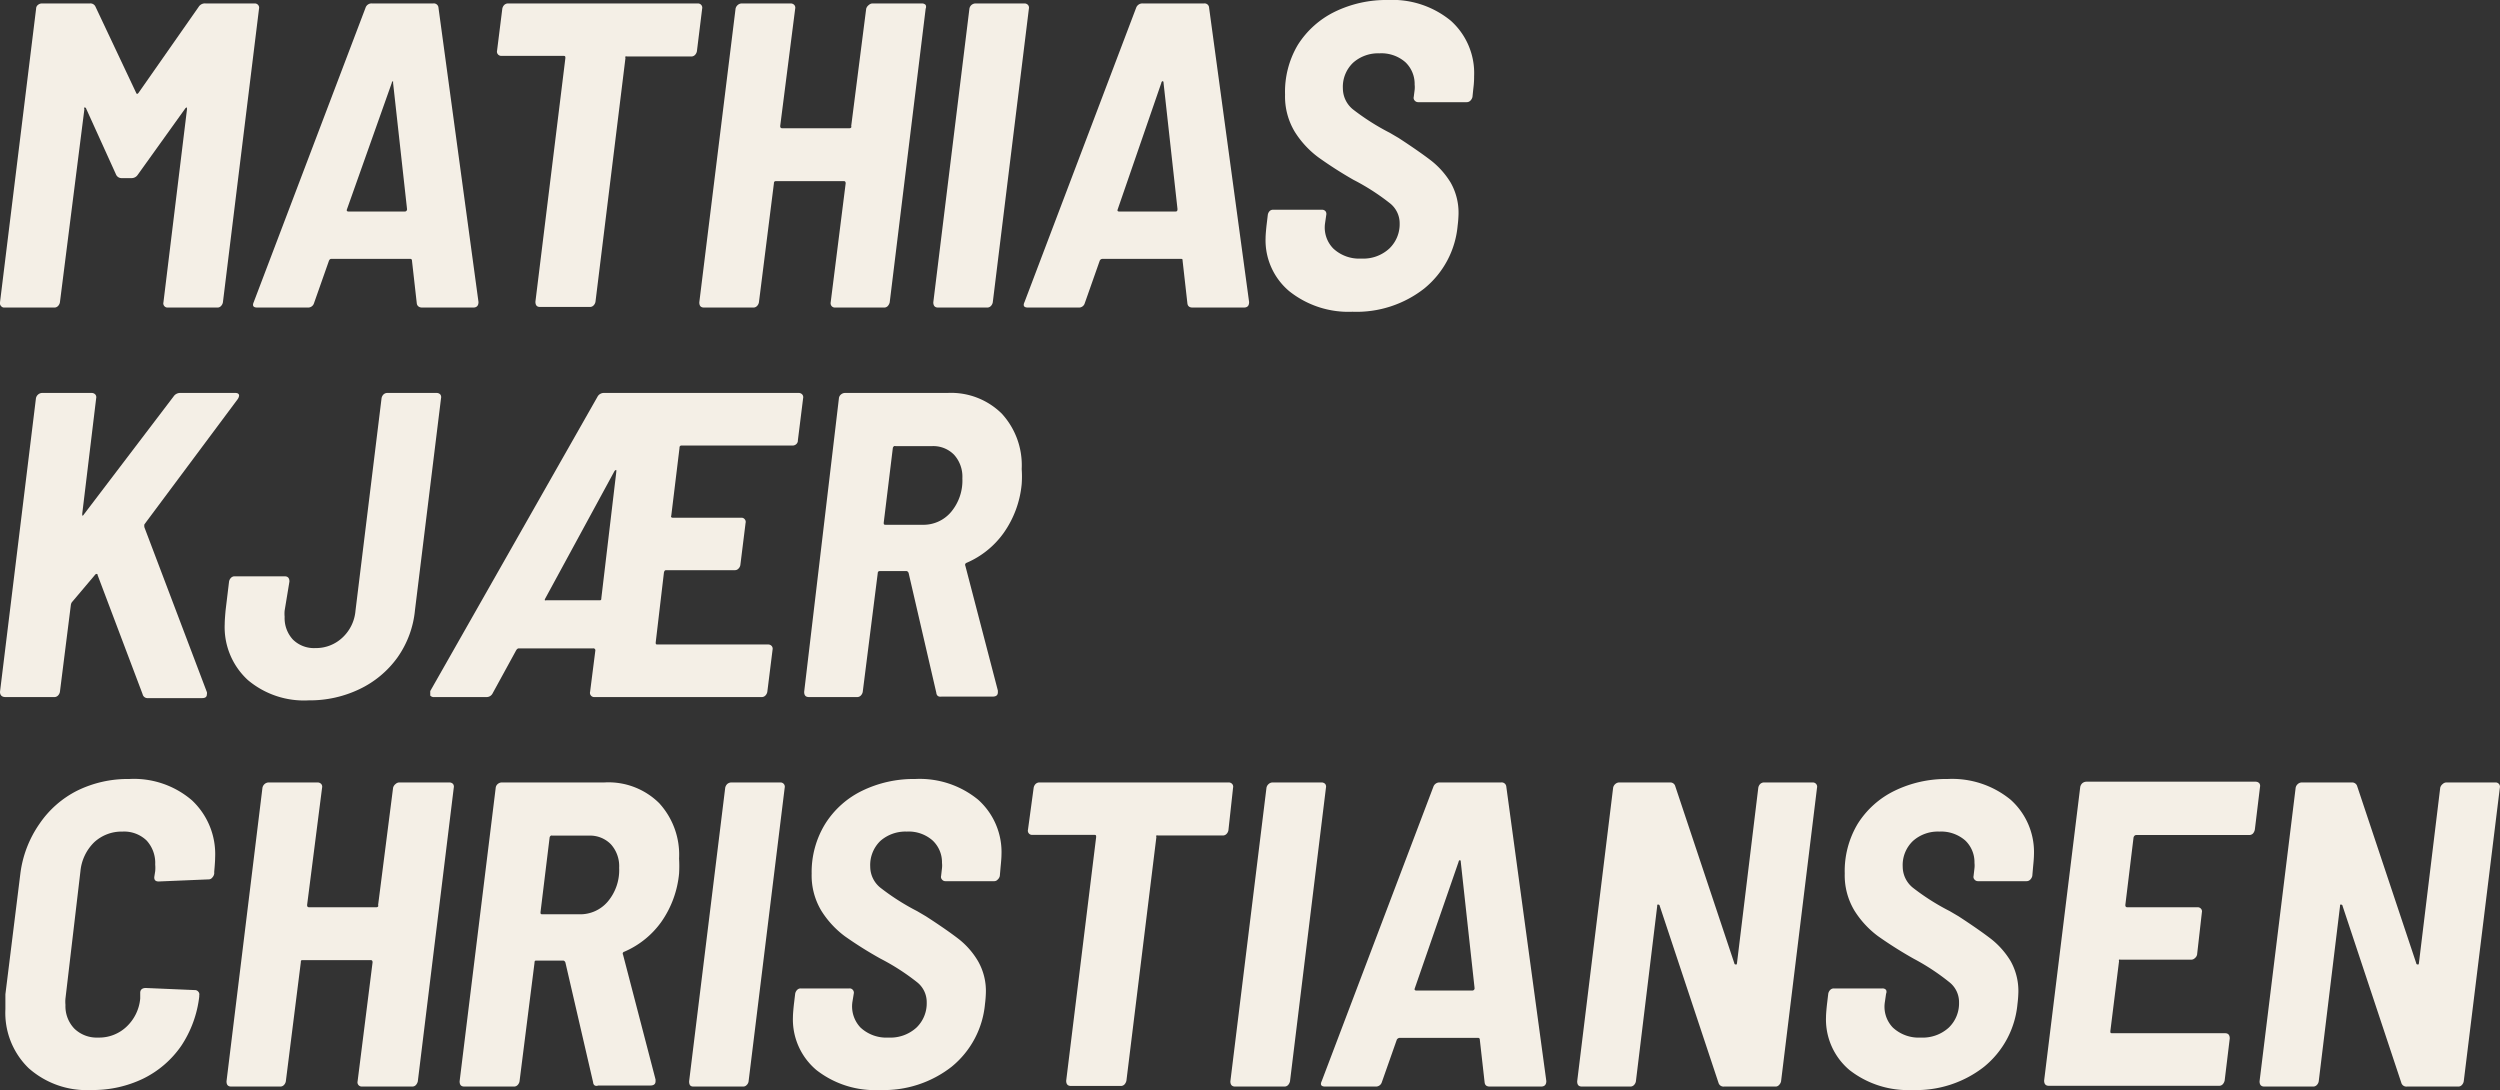 <svg xmlns="http://www.w3.org/2000/svg" viewBox="0 0 166.88 72.76"><rect x="0" y="0" width="166.88" height="72.76" fill="#333333" stroke="none"/><defs><style>.cls-1{fill:#f4efe6;}</style></defs><g id="Lag_2" data-name="Lag 2"><g id="Lag_1-2" data-name="Lag 1"><path class="cls-1" d="M13.72.23H17a.29.29,0,0,1,.23.1.28.28,0,0,1,.06.25l-2.41,19.6a.47.47,0,0,1-.13.25.31.31,0,0,1-.24.1H11.2a.28.28,0,0,1-.29-.35L12.48,7.31c0-.08,0-.12,0-.13s-.08,0-.12.07L9.2,11.66a.49.49,0,0,1-.43.23H8.13a.4.4,0,0,1-.38-.23l-2-4.41c0-.06-.08-.08-.12-.07s0,.05,0,.13L4,20.18a.47.47,0,0,1-.13.25.33.33,0,0,1-.25.1H.3a.26.26,0,0,1-.23-.1A.28.28,0,0,1,0,20.18L2.41.58A.32.32,0,0,1,2.53.33a.42.42,0,0,1,.26-.1H6a.37.37,0,0,1,.38.23L9.08,6.18q.06.17.18,0l4-5.72A.49.49,0,0,1,13.72.23Z"/><path class="cls-1" d="M27.82,20.24,27.5,17.4a.11.11,0,0,0-.12-.12H22.13c-.05,0-.11,0-.17.12l-1,2.84a.41.41,0,0,1-.41.29H17.18c-.28,0-.35-.12-.24-.37L24.4.52a.42.42,0,0,1,.43-.29h4.09a.31.31,0,0,1,.35.29l2.67,19.64c0,.25-.12.37-.35.37H28.17C28,20.53,27.84,20.44,27.82,20.24Zm-4.55-6.12H27a.15.15,0,0,0,.17-.17l-.93-8.41c0-.08,0-.12,0-.12s-.07,0-.09.12L23.15,14C23.13,14.07,23.17,14.12,23.27,14.12Z"/><path class="cls-1" d="M46.81.33a.28.28,0,0,1,.06.25l-.35,2.84a.47.47,0,0,1-.13.25.33.33,0,0,1-.24.1h-4.3a.13.13,0,0,0-.1,0,.15.15,0,0,0,0,.11l-2,16.26a.47.47,0,0,1-.13.25.33.33,0,0,1-.25.1H36.05c-.21,0-.31-.11-.31-.35l2-16.26c0-.1,0-.15-.12-.15H33.47a.29.29,0,0,1-.23-.1.28.28,0,0,1-.06-.25L33.53.58a.47.47,0,0,1,.13-.25.37.37,0,0,1,.25-.1H46.58A.29.29,0,0,1,46.81.33Z"/><path class="cls-1" d="M58,.33a.37.37,0,0,1,.25-.1h3.3a.33.33,0,0,1,.24.1.3.3,0,0,1,0,.25l-2.4,19.6a.55.55,0,0,1-.13.25.33.33,0,0,1-.25.1H55.74a.29.29,0,0,1-.23-.1.31.31,0,0,1-.06-.25l1-7.94q0-.15-.12-.15H51.8c-.1,0-.14.05-.14.15l-1,7.94a.47.47,0,0,1-.13.25.33.33,0,0,1-.25.1H47c-.22,0-.32-.11-.32-.35L49.1.58a.44.44,0,0,1,.15-.25.42.42,0,0,1,.26-.1h3.28a.33.33,0,0,1,.23.1.28.28,0,0,1,.06.25l-1,7.83q0,.15.12.15h4.52a.14.14,0,0,0,.1-.05.13.13,0,0,0,0-.1l1-7.83A.47.47,0,0,1,58,.33Z"/><path class="cls-1" d="M62.3,20.18,64.71.58a.42.42,0,0,1,.14-.25.44.44,0,0,1,.26-.1h3.28a.31.31,0,0,1,.23.1.28.28,0,0,1,.06.25l-2.41,19.6a.47.47,0,0,1-.13.25.33.33,0,0,1-.24.1H62.62C62.41,20.53,62.3,20.42,62.3,20.18Z"/><path class="cls-1" d="M79.26,20.24l-.32-2.84c0-.08,0-.12-.11-.12H73.58a.21.21,0,0,0-.17.12l-1,2.84a.4.4,0,0,1-.41.29H68.62c-.27,0-.35-.12-.23-.37L75.84.52a.44.44,0,0,1,.44-.29h4.09a.3.3,0,0,1,.34.29l2.67,19.64c0,.25-.11.37-.35.37H79.61C79.4,20.53,79.28,20.44,79.26,20.24Zm-4.55-6.12h3.71c.12,0,.18,0,.18-.17l-.93-8.41q0-.12-.06-.12s-.07,0-.09.12L74.6,14C74.58,14.07,74.61,14.12,74.71,14.12Z"/><path class="cls-1" d="M86.05,19.43a4.44,4.44,0,0,1-1.57-3.54q0-.23.06-.81l.09-.75a.47.47,0,0,1,.13-.25A.33.33,0,0,1,85,14h3.24a.3.3,0,0,1,.24.1.3.3,0,0,1,.05.25l-.08.55A2,2,0,0,0,89,16.59a2.53,2.53,0,0,0,1.87.67,2.56,2.56,0,0,0,1.87-.67,2.25,2.25,0,0,0,.69-1.68,1.7,1.7,0,0,0-.66-1.35A14.94,14.94,0,0,0,90.34,12,27.44,27.44,0,0,1,88,10.5a6.26,6.26,0,0,1-1.57-1.7,4.56,4.56,0,0,1-.65-2.48A6.14,6.14,0,0,1,86.63,3,6.07,6.07,0,0,1,89.11.78,7.84,7.84,0,0,1,92.63,0a6.15,6.15,0,0,1,4.21,1.38,4.69,4.69,0,0,1,1.56,3.7c0,.15,0,.42-.05.81l-.06.58a.51.51,0,0,1-.13.24.34.34,0,0,1-.25.11H94.66a.3.3,0,0,1-.23-.11.26.26,0,0,1-.06-.24L94.43,6a1.56,1.56,0,0,0,0-.35,2,2,0,0,0-.62-1.5,2.43,2.43,0,0,0-1.73-.59,2.51,2.51,0,0,0-1.75.62,2.22,2.22,0,0,0-.69,1.73,1.81,1.81,0,0,0,.67,1.39,15.75,15.75,0,0,0,2.47,1.57l.58.34c.92.6,1.65,1.11,2.17,1.51a5.47,5.47,0,0,1,1.31,1.48,4.07,4.07,0,0,1,.52,2.09,7.59,7.59,0,0,1-.06.78,6.11,6.11,0,0,1-2.23,4.19,7.33,7.33,0,0,1-4.79,1.55A6.34,6.34,0,0,1,86.05,19.43Z"/><path class="cls-1" d="M0,46.18l2.4-19.6a.44.44,0,0,1,.15-.25.42.42,0,0,1,.26-.1H6.13a.33.33,0,0,1,.23.1.28.28,0,0,1,.06.25l-.93,7.71c0,.06,0,.1,0,.12s.08,0,.1-.06l6-7.89a.52.52,0,0,1,.43-.23H15.7c.17,0,.26.06.26.18a.52.52,0,0,1-.09.23L9.64,35a.49.49,0,0,0,0,.2l4.17,11a.29.29,0,0,1,0,.14c0,.18-.1.26-.32.26H9.87a.33.33,0,0,1-.35-.26l-3-7.94c0-.12-.12-.12-.2,0L4.79,40.21a.49.49,0,0,0-.06.17L4,46.18a.47.47,0,0,1-.13.25.33.33,0,0,1-.25.1H.36C.14,46.53,0,46.42,0,46.18Z"/><path class="cls-1" d="M16.54,45.39A4.79,4.79,0,0,1,15,41.66q0-.28.06-.93l.23-1.91a.47.47,0,0,1,.13-.25.33.33,0,0,1,.25-.1H19c.22,0,.32.12.32.35L19,40.76a2.15,2.15,0,0,0,0,.41,2.11,2.11,0,0,0,.55,1.52,2,2,0,0,0,1.51.57,2.57,2.57,0,0,0,1.8-.7,2.76,2.76,0,0,0,.87-1.8l1.74-14.18a.47.47,0,0,1,.13-.25.37.37,0,0,1,.25-.1h3.3a.33.33,0,0,1,.24.1.3.3,0,0,1,.05.25L27.7,40.73a6.54,6.54,0,0,1-1.17,3.16A6.62,6.62,0,0,1,24,46a7.66,7.66,0,0,1-3.39.75A5.81,5.81,0,0,1,16.54,45.39Z"/><path class="cls-1" d="M53.16,29.64a.35.35,0,0,1-.26.1H45.51a.13.13,0,0,0-.15.15l-.55,4.52q-.06.15.12.15h4.55a.26.26,0,0,1,.23.1.26.26,0,0,1,.06.24l-.35,2.82a.44.44,0,0,1-.13.24.31.31,0,0,1-.24.1H44.49c-.07,0-.13,0-.17.15l-.55,4.67c0,.1,0,.14.11.14h7.4a.31.31,0,0,1,.23.1.28.28,0,0,1,.06.25l-.35,2.81a.47.47,0,0,1-.13.25.33.33,0,0,1-.25.1H39.68a.28.28,0,0,1-.29-.35l.35-2.75a.13.13,0,0,0-.15-.15H34.66c-.06,0-.12,0-.2.12l-1.57,2.87a.45.45,0,0,1-.43.26H29a.32.32,0,0,1-.28-.1c0-.07,0-.17,0-.3L39.88,26.49a.48.48,0,0,1,.44-.26h13a.31.31,0,0,1,.23.1.28.28,0,0,1,.06.25l-.35,2.81A.32.32,0,0,1,53.16,29.64ZM36.37,40.07a.11.11,0,0,0,.09,0H40c.1,0,.14,0,.14-.14l1-8.44c0-.08,0-.12,0-.12a.17.17,0,0,0-.13.09L36.37,40A.13.13,0,0,0,36.37,40.07Z"/><path class="cls-1" d="M62.5,46.24l-1.85-8q-.06-.12-.15-.12H58.73c-.09,0-.14.05-.14.15l-1,7.91a.47.47,0,0,1-.13.25.33.33,0,0,1-.25.1H54c-.22,0-.32-.11-.32-.35L56,26.58a.38.38,0,0,1,.14-.25.42.42,0,0,1,.26-.1h6.85a4.81,4.81,0,0,1,3.62,1.38,5.09,5.09,0,0,1,1.33,3.7,6.91,6.91,0,0,1,0,1A6.72,6.72,0,0,1,67,35.57a5.9,5.9,0,0,1-2.48,2,.14.14,0,0,0-.08.2l2.17,8.33v.11c0,.2-.12.29-.35.29H62.85C62.64,46.53,62.52,46.44,62.5,46.24ZM59.6,29.89l-.61,5c0,.09,0,.14.12.14h2.46a2.41,2.41,0,0,0,1.92-.86,3.26,3.26,0,0,0,.75-2.24,2.18,2.18,0,0,0-.55-1.57,1.94,1.94,0,0,0-1.48-.58H59.78Q59.66,29.74,59.6,29.89Z"/><path class="cls-1" d="M1.91,71.3A5.14,5.14,0,0,1,.36,67.37c0-.19,0-.52,0-1l1-8.06A7.41,7.41,0,0,1,2.63,55a6.66,6.66,0,0,1,2.52-2.22A7.63,7.63,0,0,1,8.62,52a5.94,5.94,0,0,1,4.19,1.42,4.92,4.92,0,0,1,1.55,3.83q0,.28-.06.93v.14a.5.5,0,0,1-.13.26.3.3,0,0,1-.24.12l-3.34.14c-.21,0-.31-.1-.29-.31l.06-.38a2.36,2.36,0,0,0,0-.44,2.21,2.21,0,0,0-.58-1.61,2.16,2.16,0,0,0-1.6-.59,2.69,2.69,0,0,0-1.9.72,3.11,3.11,0,0,0-.91,1.92l-1,8.5a2.24,2.24,0,0,0,0,.43,2.16,2.16,0,0,0,.59,1.58,2.14,2.14,0,0,0,1.58.6,2.66,2.66,0,0,0,1.9-.72,2.94,2.94,0,0,0,.92-1.89l0-.38c0-.21.14-.32.37-.32l3.28.14a.28.28,0,0,1,.23.11.26.26,0,0,1,.06.24v.09a7.49,7.49,0,0,1-1.2,3.28A6.62,6.62,0,0,1,9.56,72a7.71,7.71,0,0,1-3.46.76A5.83,5.83,0,0,1,1.91,71.3Z"/><path class="cls-1" d="M26.41,52.33a.37.37,0,0,1,.25-.1H30a.33.33,0,0,1,.24.1.3.3,0,0,1,.05.25l-2.4,19.6a.55.55,0,0,1-.13.25.33.33,0,0,1-.25.1H24.16a.29.29,0,0,1-.23-.1.28.28,0,0,1-.06-.25l1-7.94q0-.15-.12-.15H20.22c-.1,0-.14,0-.14.15l-1,7.94a.47.47,0,0,1-.13.25.33.33,0,0,1-.25.1H15.44c-.22,0-.32-.11-.32-.35l2.4-19.6a.44.44,0,0,1,.15-.25.42.42,0,0,1,.26-.1h3.28a.33.33,0,0,1,.23.1.28.28,0,0,1,.06.25l-1,7.83q0,.15.12.15h4.52a.14.14,0,0,0,.1-.05.13.13,0,0,0,0-.1l1-7.83A.47.47,0,0,1,26.41,52.33Z"/><path class="cls-1" d="M39.59,72.24l-1.85-8q-.06-.12-.15-.12H35.82c-.09,0-.14,0-.14.15l-1,7.91a.47.47,0,0,1-.13.25.33.33,0,0,1-.25.1H31c-.22,0-.32-.11-.32-.35l2.41-19.6a.38.38,0,0,1,.14-.25.42.42,0,0,1,.26-.1h6.85A4.81,4.81,0,0,1,44,53.61a5.09,5.09,0,0,1,1.33,3.7,8.58,8.58,0,0,1,0,1,6.72,6.72,0,0,1-1.18,3.22,5.9,5.9,0,0,1-2.48,2,.13.13,0,0,0-.08.2l2.17,8.33v.11c0,.2-.12.29-.35.29H39.94C39.73,72.53,39.61,72.44,39.59,72.24Zm-2.9-16.35-.61,5c0,.09,0,.14.12.14h2.46a2.41,2.41,0,0,0,1.92-.86,3.26,3.26,0,0,0,.75-2.24,2.18,2.18,0,0,0-.55-1.57,1.94,1.94,0,0,0-1.48-.58H36.87Q36.75,55.74,36.69,55.89Z"/><path class="cls-1" d="M46,72.18l2.41-19.6a.48.48,0,0,1,.14-.25.44.44,0,0,1,.26-.1h3.28a.29.29,0,0,1,.23.1.28.28,0,0,1,.06.25l-2.41,19.6a.41.41,0,0,1-.13.25.31.31,0,0,1-.24.1H46.29C46.08,72.53,46,72.42,46,72.18Z"/><path class="cls-1" d="M54.5,71.43a4.41,4.41,0,0,1-1.57-3.54q0-.23.06-.81l.09-.75a.47.47,0,0,1,.13-.25.31.31,0,0,1,.24-.1H56.7a.26.26,0,0,1,.23.1.28.28,0,0,1,.06.25l-.09.55a2.05,2.05,0,0,0,.54,1.71,2.53,2.53,0,0,0,1.87.67,2.58,2.58,0,0,0,1.87-.67,2.25,2.25,0,0,0,.68-1.68,1.69,1.69,0,0,0-.65-1.35A14.94,14.94,0,0,0,58.79,64,26,26,0,0,1,56.4,62.5a6.26,6.26,0,0,1-1.57-1.7,4.56,4.56,0,0,1-.65-2.48,6.14,6.14,0,0,1,.9-3.32,6,6,0,0,1,2.48-2.22A7.84,7.84,0,0,1,61.08,52a6.15,6.15,0,0,1,4.21,1.38,4.69,4.69,0,0,1,1.56,3.7q0,.22-.06.81l-.05.58a.45.45,0,0,1-.14.24.3.3,0,0,1-.24.11H63.11a.28.28,0,0,1-.23-.11.26.26,0,0,1-.06-.24l.06-.52a1.56,1.56,0,0,0,0-.35,2,2,0,0,0-.63-1.5,2.41,2.41,0,0,0-1.72-.59,2.54,2.54,0,0,0-1.76.62,2.24,2.24,0,0,0-.68,1.73,1.81,1.81,0,0,0,.67,1.39,15.53,15.53,0,0,0,2.46,1.57l.58.34c.93.6,1.66,1.11,2.18,1.51a5.27,5.27,0,0,1,1.3,1.48,4,4,0,0,1,.53,2.09,7.59,7.59,0,0,1-.06.78,6.11,6.11,0,0,1-2.23,4.19,7.35,7.35,0,0,1-4.79,1.55A6.34,6.34,0,0,1,54.5,71.43Z"/><path class="cls-1" d="M82.25,52.33a.28.28,0,0,1,.06.25L82,55.42a.47.47,0,0,1-.13.25.33.33,0,0,1-.25.1H77.29a.13.13,0,0,0-.1,0,.15.15,0,0,0,0,.11l-2,16.26a.55.55,0,0,1-.13.25.33.33,0,0,1-.25.1H71.49c-.21,0-.32-.11-.32-.35l2-16.26c0-.1,0-.15-.11-.15H68.91a.28.28,0,0,1-.29-.35L69,52.58a.47.47,0,0,1,.13-.25.37.37,0,0,1,.25-.1H82A.31.31,0,0,1,82.25,52.33Z"/><path class="cls-1" d="M82.13,72.18l2.41-19.6a.44.44,0,0,1,.15-.25.4.4,0,0,1,.26-.1h3.27a.33.33,0,0,1,.24.1.3.3,0,0,1,.05.25l-2.4,19.6a.55.55,0,0,1-.13.25.33.33,0,0,1-.25.1H82.45C82.24,72.53,82.13,72.42,82.13,72.18Z"/><path class="cls-1" d="M99.1,72.24l-.32-2.84a.11.11,0,0,0-.12-.12H93.42a.24.24,0,0,0-.18.12l-1,2.84a.41.41,0,0,1-.41.29H88.46c-.27,0-.35-.12-.23-.37l7.45-19.64a.43.43,0,0,1,.43-.29h4.09a.31.31,0,0,1,.35.29l2.67,19.64c0,.25-.12.37-.35.37H99.45C99.23,72.53,99.12,72.44,99.1,72.24Zm-4.55-6.12h3.71a.15.15,0,0,0,.17-.17l-.92-8.41q0-.12-.06-.12s-.07,0-.09.12L94.43,66C94.41,66.07,94.45,66.12,94.55,66.12Z"/><path class="cls-1" d="M117.5,52.33a.37.37,0,0,1,.25-.1H121a.29.29,0,0,1,.23.1.28.28,0,0,1,.06.25l-2.4,19.6a.48.48,0,0,1-.14.25.3.3,0,0,1-.24.1h-3.42a.35.35,0,0,1-.38-.26l-3.92-11.8c0-.06-.07-.09-.11-.09s-.06,0-.06.12l-1.42,11.68a.47.47,0,0,1-.13.25.33.33,0,0,1-.25.1H105.6c-.22,0-.32-.11-.32-.35l2.4-19.6a.44.44,0,0,1,.15-.25.4.4,0,0,1,.26-.1h3.39a.34.34,0,0,1,.35.26l3.94,11.81s0,.08.09.08.07,0,.09-.11l1.42-11.69A.47.47,0,0,1,117.5,52.33Z"/><path class="cls-1" d="M123.46,71.43a4.41,4.41,0,0,1-1.57-3.54q0-.23.06-.81l.09-.75a.47.47,0,0,1,.13-.25.33.33,0,0,1,.24-.1h3.25a.3.3,0,0,1,.24.1.3.3,0,0,1,0,.25l-.08.55a2,2,0,0,0,.53,1.71,2.53,2.53,0,0,0,1.87.67,2.58,2.58,0,0,0,1.87-.67,2.25,2.25,0,0,0,.68-1.68,1.69,1.69,0,0,0-.65-1.35A14.94,14.94,0,0,0,127.75,64a27.44,27.44,0,0,1-2.39-1.51,6.26,6.26,0,0,1-1.57-1.7,4.56,4.56,0,0,1-.65-2.48A6.14,6.14,0,0,1,124,55a6,6,0,0,1,2.48-2.22A7.84,7.84,0,0,1,130,52a6.15,6.15,0,0,1,4.21,1.38,4.69,4.69,0,0,1,1.56,3.7q0,.22-.06.81l-.05.58a.51.51,0,0,1-.13.24.34.34,0,0,1-.25.11h-3.25a.3.3,0,0,1-.23-.11.26.26,0,0,1-.06-.24l.06-.52a1.56,1.56,0,0,0,0-.35,2,2,0,0,0-.62-1.5,2.45,2.45,0,0,0-1.73-.59,2.49,2.49,0,0,0-1.75.62,2.22,2.22,0,0,0-.69,1.73,1.81,1.81,0,0,0,.67,1.39,15.27,15.27,0,0,0,2.47,1.57l.58.34c.92.6,1.65,1.11,2.17,1.51a5.47,5.47,0,0,1,1.31,1.48,4.07,4.07,0,0,1,.52,2.09,7.59,7.59,0,0,1-.06.78,6.11,6.11,0,0,1-2.23,4.19,7.33,7.33,0,0,1-4.79,1.55A6.34,6.34,0,0,1,123.46,71.43Z"/><path class="cls-1" d="M150.39,55.64a.35.35,0,0,1-.25.1H142.6q-.12,0-.18.15l-.55,4.52q0,.15.12.15h4.7a.29.29,0,0,1,.23.1.26.26,0,0,1,.06.24l-.32,2.82a.41.41,0,0,1-.15.24.35.35,0,0,1-.26.1h-4.7a.16.16,0,0,0-.1,0,.13.13,0,0,0,0,.1l-.58,4.67c0,.1,0,.14.12.14h7.54c.21,0,.31.12.31.35l-.34,2.81a.55.55,0,0,1-.13.25.33.33,0,0,1-.25.1H136.77c-.21,0-.32-.11-.32-.35l2.41-19.6a.48.48,0,0,1,.14-.25.44.44,0,0,1,.26-.1h11.31a.33.33,0,0,1,.24.1.3.3,0,0,1,.05.25l-.34,2.81A.55.55,0,0,1,150.39,55.64Z"/><path class="cls-1" d="M163.06,52.33a.37.37,0,0,1,.24-.1h3.28a.29.29,0,0,1,.23.1.28.28,0,0,1,.06.25l-2.41,19.6a.47.47,0,0,1-.13.25.31.31,0,0,1-.24.1h-3.42a.35.35,0,0,1-.38-.26l-3.92-11.8c0-.06-.07-.09-.11-.09s-.06,0-.06.12l-1.42,11.68a.47.47,0,0,1-.13.25.33.33,0,0,1-.25.1h-3.25c-.21,0-.32-.11-.32-.35l2.41-19.6a.44.44,0,0,1,.15-.25.4.4,0,0,1,.26-.1H157a.35.35,0,0,1,.35.26l3.94,11.81s0,.08.09.08.07,0,.09-.11l1.42-11.69A.47.47,0,0,1,163.06,52.33Z"/></g></g></svg>
